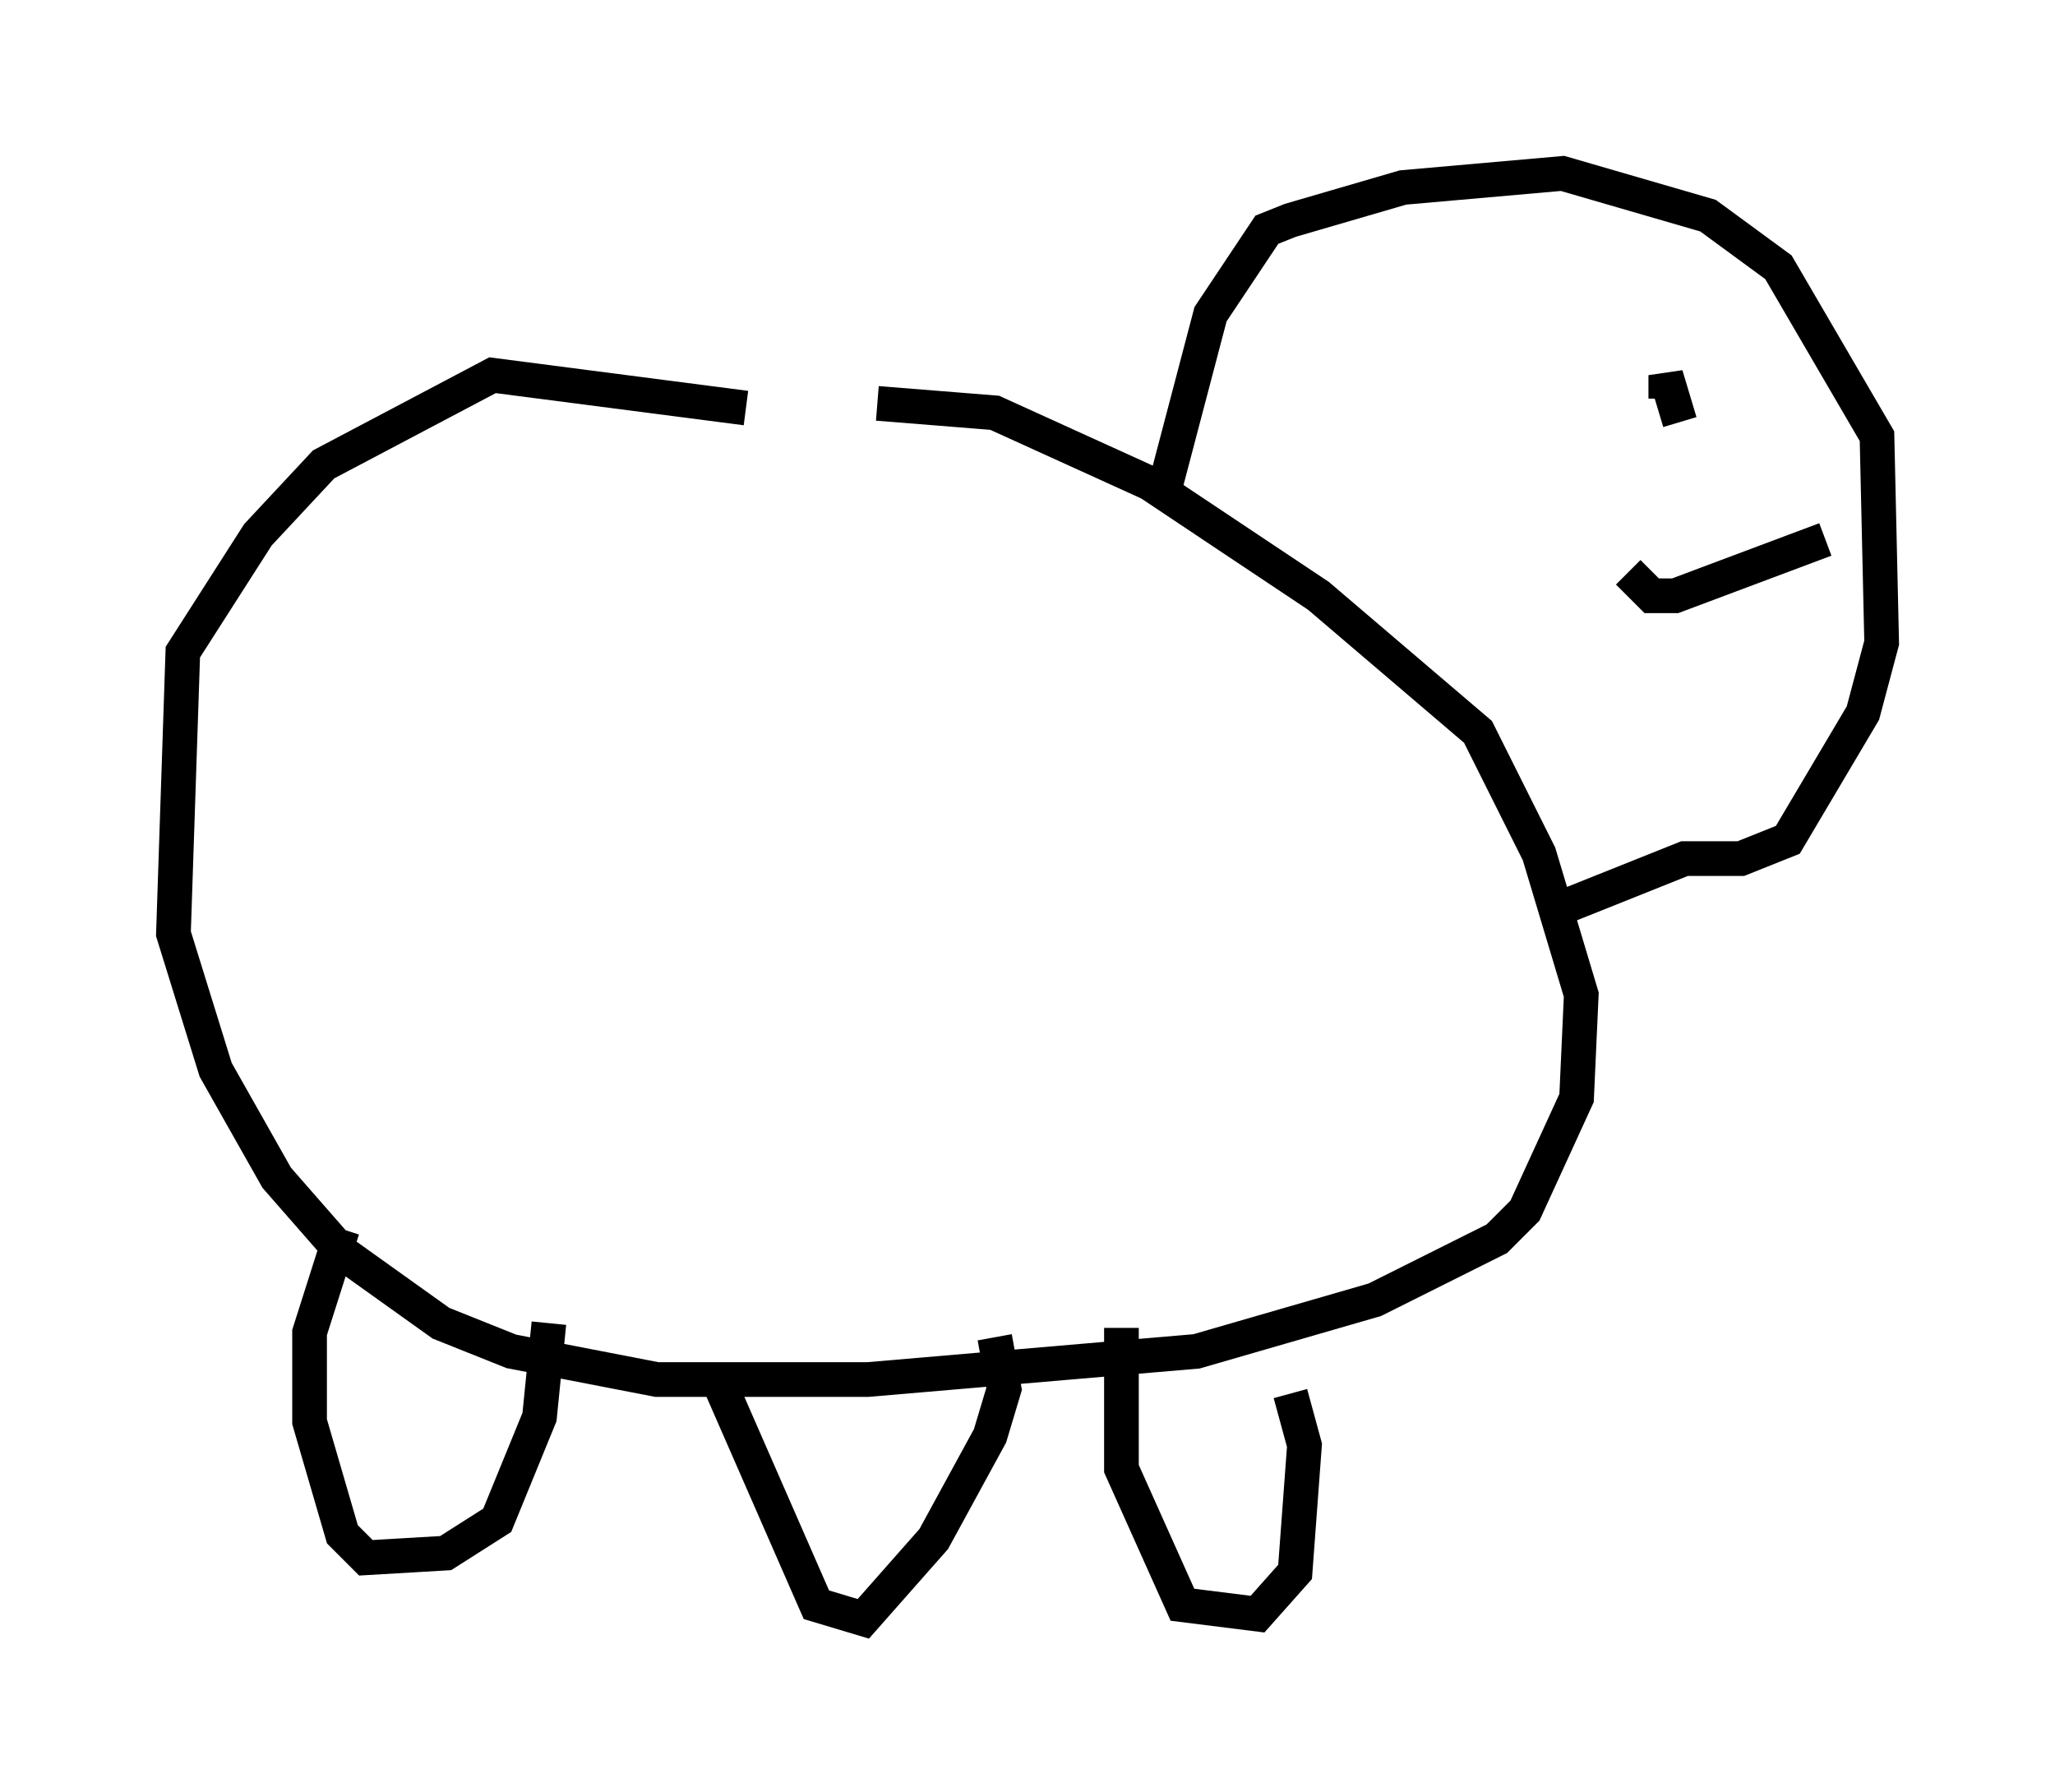 <?xml version="1.0" encoding="utf-8" ?>
<svg baseProfile="full" height="51.677" version="1.1" width="59.255" xmlns="http://www.w3.org/2000/svg" xmlns:ev="http://www.w3.org/2001/xml-events" xmlns:xlink="http://www.w3.org/1999/xlink"><defs /><rect fill="white" height="51.677" width="59.255" x="0" y="0" /><path d="M25.433, 11.495 m-3.924, 0.271 l-7.307, -0.947 -4.871, 2.571 l-1.894, 2.03 -2.165, 3.383 l-0.271, 8.119 1.218, 3.924 l1.759, 3.112 1.894, 2.165 l2.842, 2.03 2.03, 0.812 l4.195, 0.812 6.089, 0.0 l9.472, -0.812 5.142, -1.488 l3.518, -1.759 0.812, -0.812 l1.488, -3.248 0.135, -2.977 l-1.218, -4.059 -1.759, -3.518 l-4.601, -3.924 -4.871, -3.248 l-4.465, -2.03 -3.383, -0.271 m8.254, 2.571 l1.353, -5.142 1.624, -2.436 l0.677, -0.271 3.248, -0.947 l4.601, -0.406 4.195, 1.218 l2.03, 1.488 2.842, 4.871 l0.135, 5.954 -0.541, 2.03 l-2.165, 3.654 -1.353, 0.541 l-1.624, 0.0 -3.383, 1.353 m7.442, -10.555 l-4.33, 1.624 -0.677, 0.0 l-0.677, -0.677 m2.03, -3.924 l0.0, 0.0 m-0.947, -1.083 l0.0, -0.677 0.406, 1.353 m-38.565, 23.274 l-0.947, 2.977 0.0, 2.571 l0.947, 3.248 0.677, 0.677 l2.3, -0.135 1.488, -0.947 l1.218, -2.977 0.271, -2.706 m4.871, 1.624 l2.842, 6.495 1.353, 0.406 l2.03, -2.3 1.624, -2.977 l0.406, -1.353 -0.271, -1.488 m3.654, -0.271 l0.0, 4.059 1.759, 3.924 l2.165, 0.271 1.083, -1.218 l0.271, -3.654 -0.406, -1.488 " fill="none" stroke="black" stroke-width="1" /></svg>